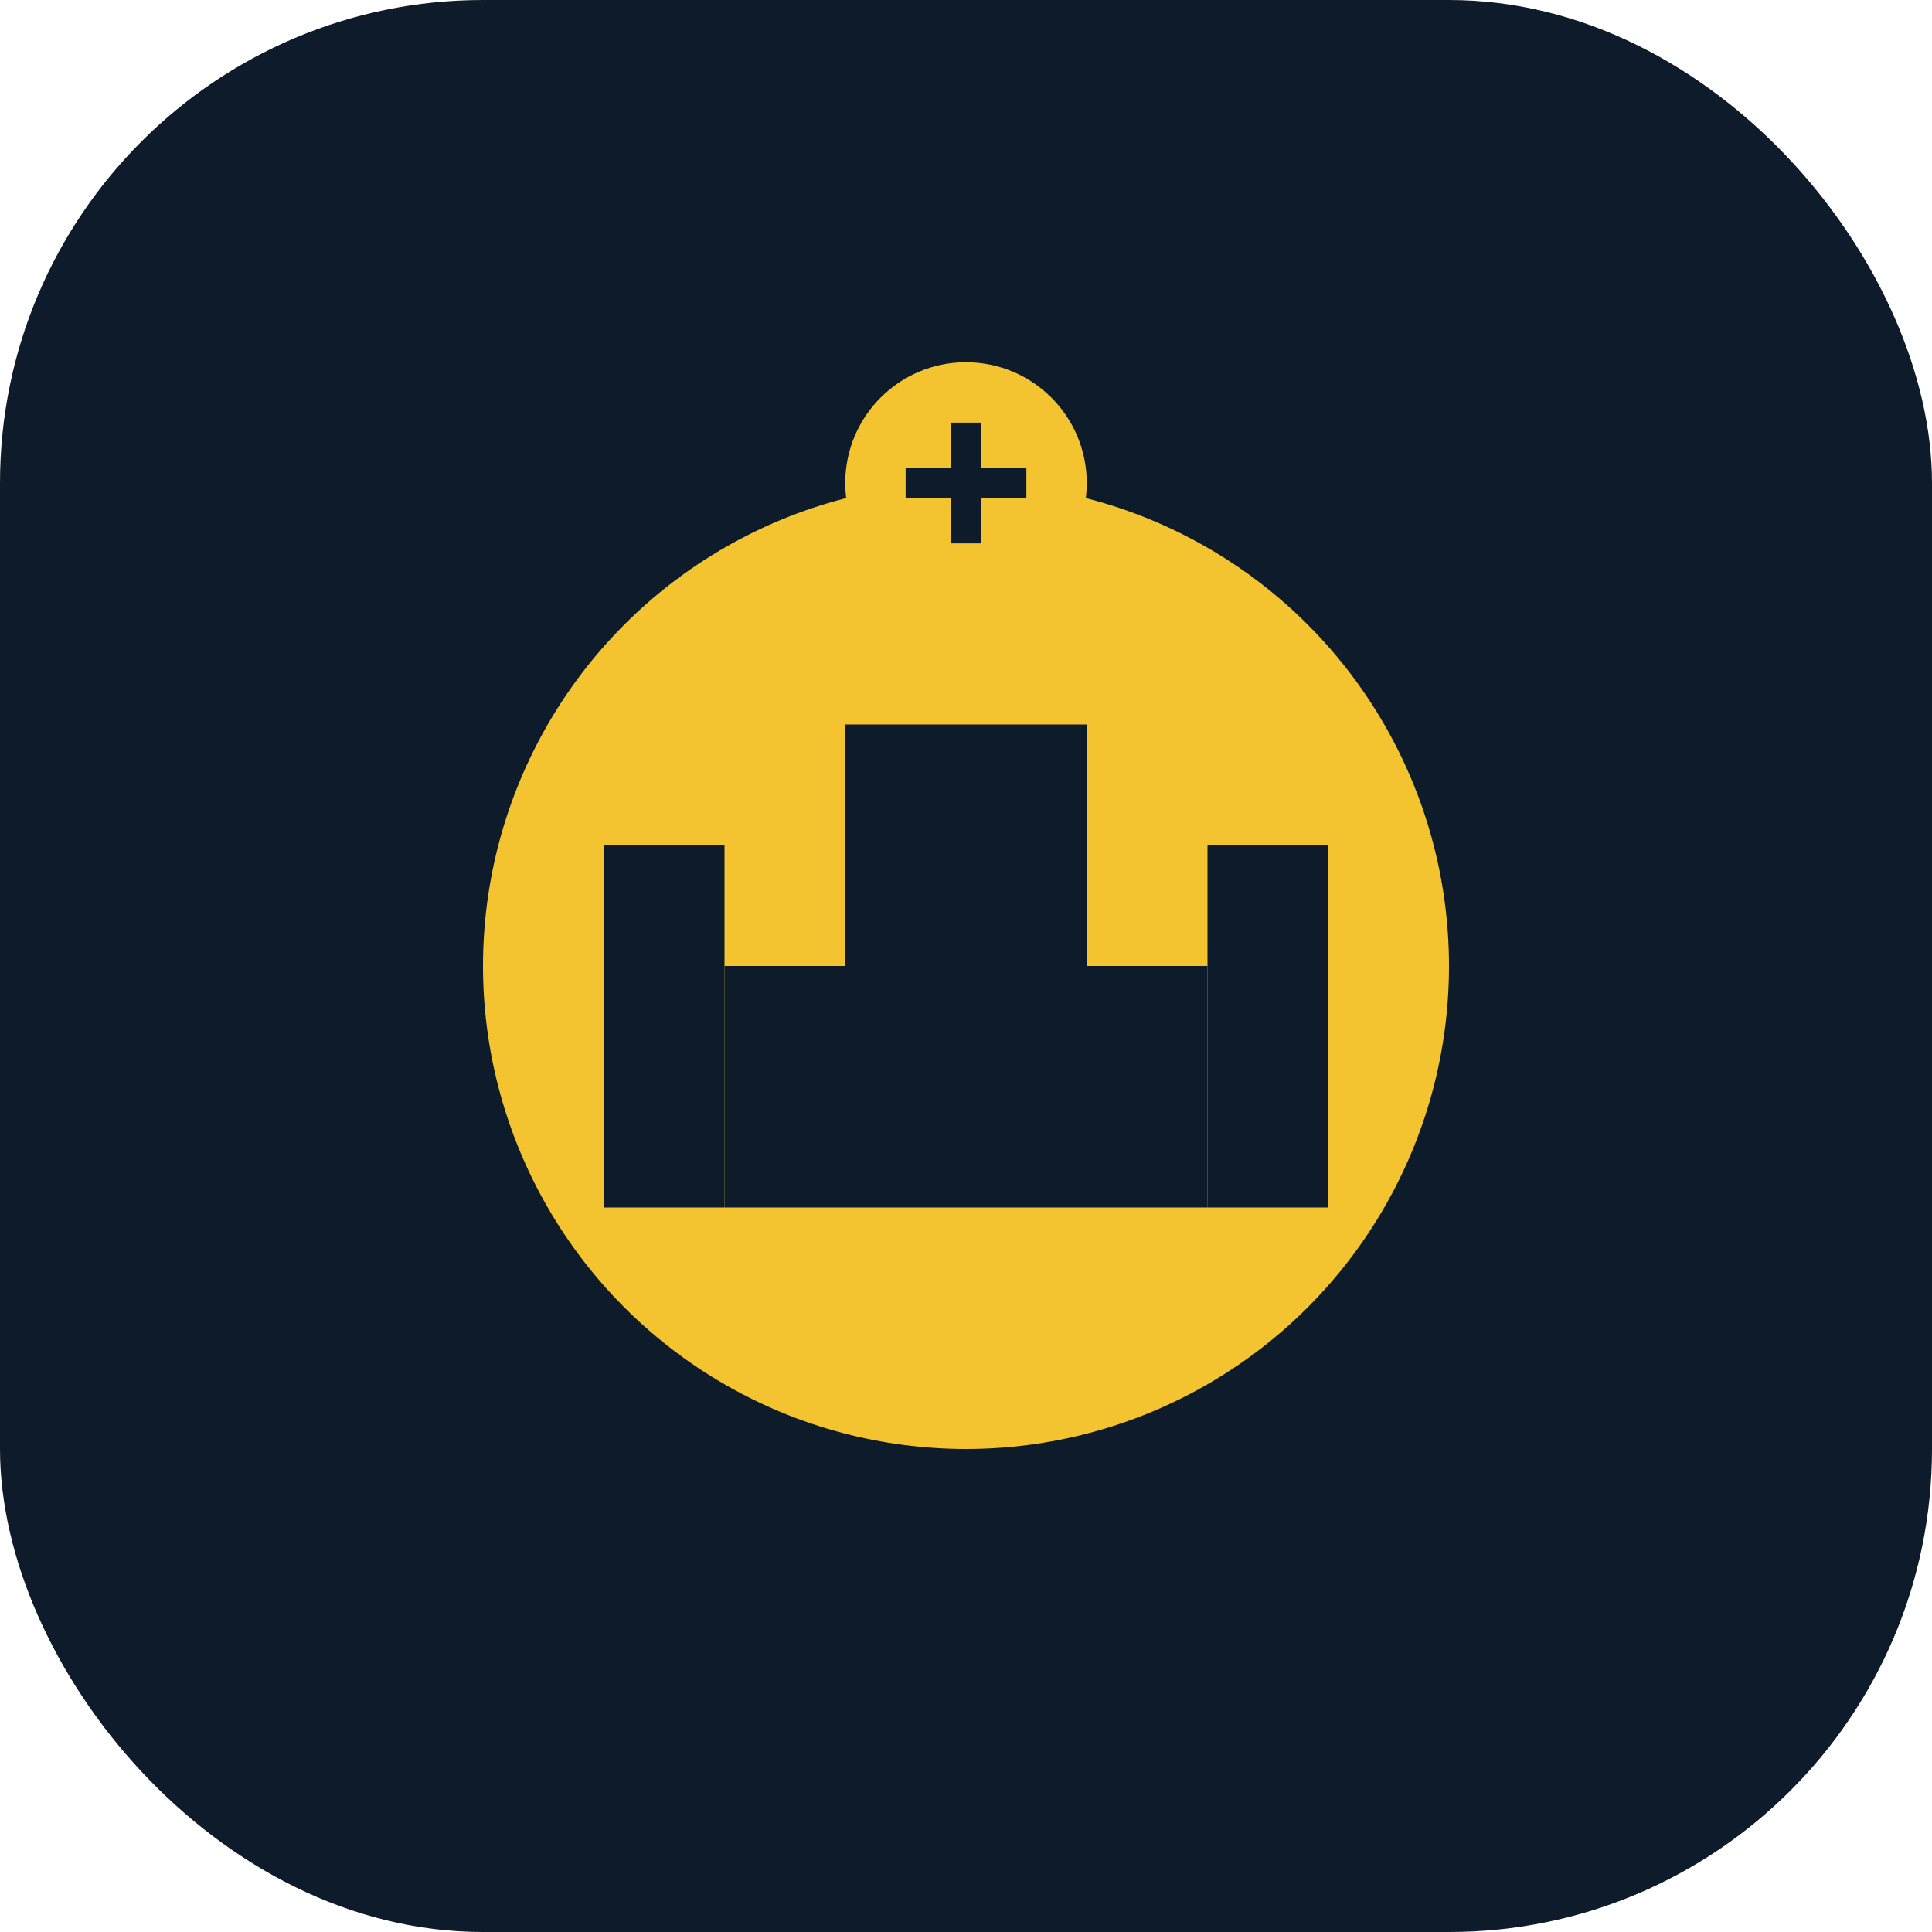 <svg width="64" height="64" viewBox="0 0 64 64" fill="none" xmlns="http://www.w3.org/2000/svg">
  <rect width="64" height="64" rx="16" fill="#0D1B2A"/>
  <circle cx="32" cy="32" r="16" fill="#F4C430"/>
  <path d="M28 24h8v16h-8v-16z" fill="#0D1B2A"/>
  <path d="M20 28h4v12h-4v-12zM40 28h4v12h-4v-12z" fill="#0D1B2A"/>
  <path d="M24 32h4v8h-4v-8zM36 32h4v8h-4v-8z" fill="#0D1B2A"/>
  <circle cx="32" cy="16" r="4" fill="#F4C430"/>
  <path d="M30 16h4M32 14v4" stroke="#0D1B2A" stroke-width="1"/>
</svg>